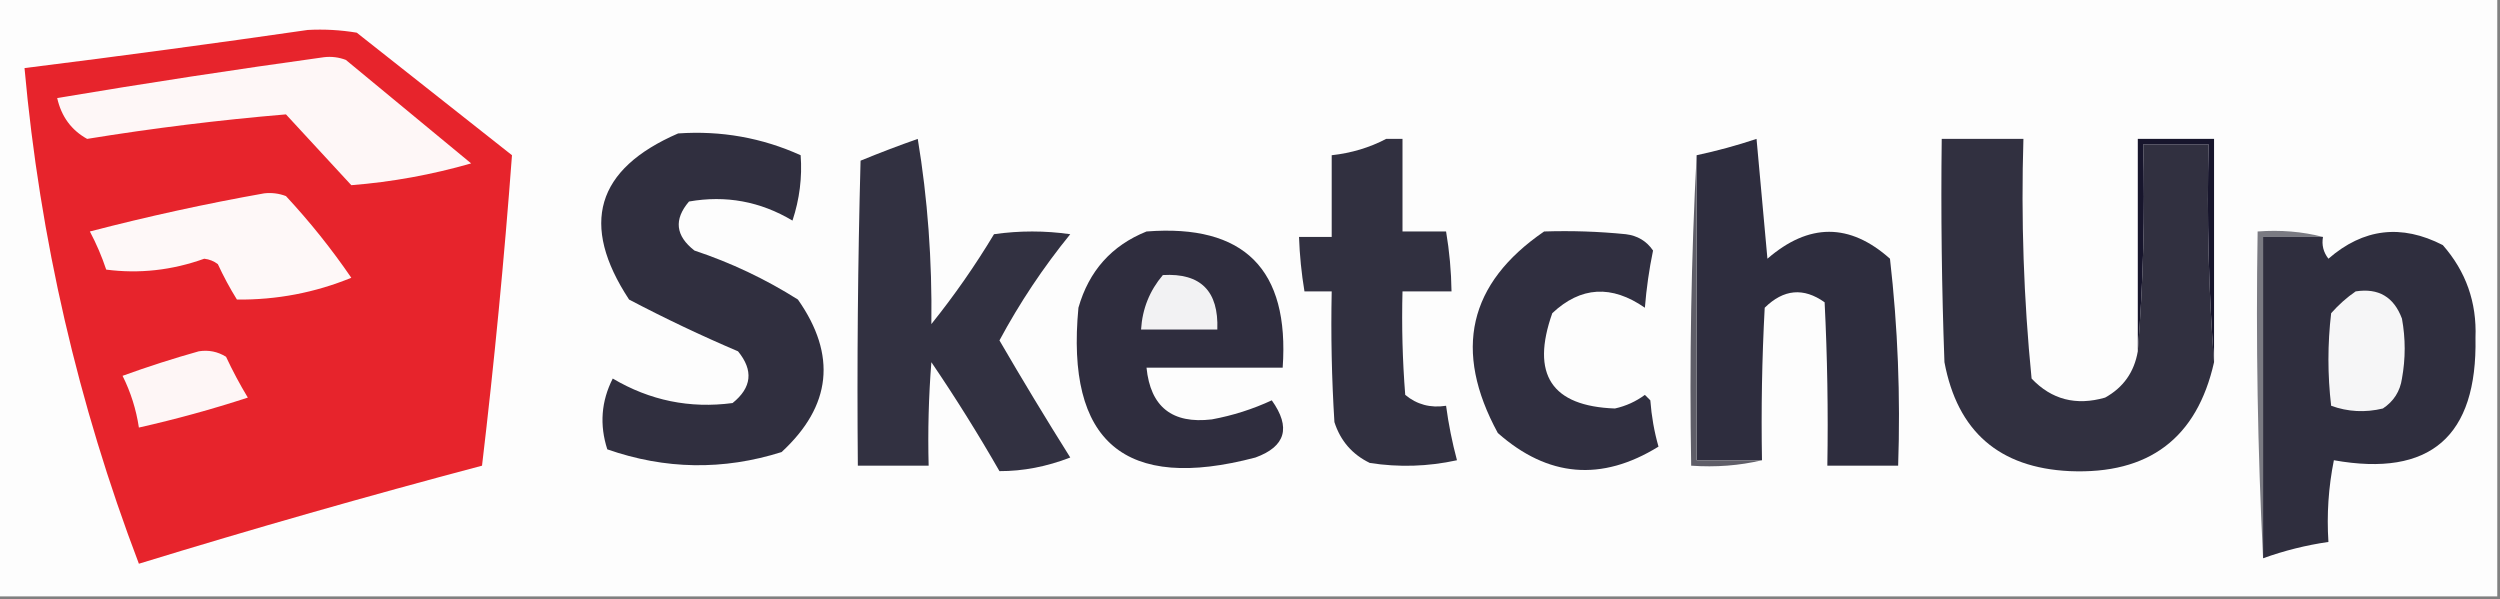<?xml version="1.0" encoding="UTF-8"?>
<!DOCTYPE svg PUBLIC "-//W3C//DTD SVG 1.1//EN" "http://www.w3.org/Graphics/SVG/1.1/DTD/svg11.dtd">
<svg xmlns="http://www.w3.org/2000/svg" version="1.1" width="459px" height="110px" style="shape-rendering:geometricPrecision; text-rendering:geometricPrecision; image-rendering:optimizeQuality; fill-rule:evenodd; clip-rule:evenodd" xmlns:xlink="http://www.w3.org/1999/xlink">
<rect width="100%" height="100%" fill="#808080" stroke="none"/>
<g><path style="opacity:1" fill="#fdfdfd" d="M -0.5,-0.5 C 152.5,-0.5 305.5,-0.5 458.5,-0.5C 458.5,36.167 458.5,72.833 458.5,109.5C 305.5,109.5 152.5,109.5 -0.5,109.5C -0.5,72.833 -0.5,36.167 -0.5,-0.5 Z"/></g>
<g><path style="opacity:1" fill="#e7242c" d="M 56.5,5.5 C 59.518,5.335 62.518,5.502 65.5,6C 75,13.5 84.5,21 94,28.5C 92.583,47.512 90.749,66.512 88.5,85.5C 67.396,91.09 46.396,97.09 25.5,103.5C 14.33,74.155 7.33,43.821 4.5,12.5C 21.99,10.315 39.323,7.982 56.5,5.5 Z"/></g>
<g><path style="opacity:1" fill="#fef7f7" d="M 59.5,10.5 C 60.873,10.343 62.207,10.51 63.5,11C 71.167,17.333 78.833,23.667 86.5,30C 79.266,32.08 71.933,33.413 64.5,34C 60.5,29.667 56.5,25.333 52.5,21C 40.313,22.026 28.147,23.526 16,25.5C 13.099,23.897 11.266,21.397 10.5,18C 26.9,15.245 43.234,12.745 59.5,10.5 Z"/></g>
<g><path style="opacity:1" fill="#302f3f" d="M 124.5,24.5 C 132.385,23.953 139.885,25.286 147,28.5C 147.3,32.568 146.8,36.568 145.5,40.5C 139.594,36.977 133.26,35.81 126.5,37C 123.689,40.294 124.022,43.294 127.5,46C 134.211,48.235 140.544,51.235 146.5,55C 153.661,65.205 152.661,74.538 143.5,83C 132.789,86.38 122.123,86.214 111.5,82.5C 110.051,77.999 110.384,73.666 112.5,69.5C 119.327,73.541 126.66,75.041 134.5,74C 138.035,71.162 138.368,67.995 135.5,64.5C 128.743,61.622 122.076,58.456 115.5,55C 106.429,41.205 109.429,31.039 124.5,24.5 Z"/></g>
<g><path style="opacity:1" fill="#313040" d="M 392.5,64.5 C 393.495,52.011 393.829,39.344 393.5,26.5C 397.5,26.5 401.5,26.5 405.5,26.5C 405.171,40.011 405.504,53.344 406.5,66.5C 403.36,80.451 394.526,87.118 380,86.5C 367.054,85.886 359.387,79.22 357,66.5C 356.5,52.837 356.333,39.171 356.5,25.5C 361.5,25.5 366.5,25.5 371.5,25.5C 371.05,40.239 371.55,54.905 373,69.5C 376.66,73.367 381.16,74.534 386.5,73C 389.848,71.144 391.848,68.311 392.5,64.5 Z"/></g>
<g><path style="opacity:1" fill="#17152c" d="M 406.5,66.5 C 405.504,53.344 405.171,40.011 405.5,26.5C 401.5,26.5 397.5,26.5 393.5,26.5C 393.829,39.344 393.495,52.011 392.5,64.5C 392.5,51.5 392.5,38.5 392.5,25.5C 397.167,25.5 401.833,25.5 406.5,25.5C 406.5,39.167 406.5,52.833 406.5,66.5 Z"/></g>
<g><path style="opacity:1" fill="#323141" d="M 168.5,25.5 C 170.316,36.456 171.149,47.789 171,59.5C 175.203,54.262 179.036,48.762 182.5,43C 187.167,42.333 191.833,42.333 196.5,43C 191.532,49.109 187.199,55.609 183.5,62.5C 187.692,69.712 192.026,76.879 196.5,84C 192.149,85.681 187.816,86.515 183.5,86.5C 179.584,79.665 175.417,72.999 171,66.5C 170.5,72.825 170.334,79.158 170.5,85.5C 166.167,85.5 161.833,85.5 157.5,85.5C 157.333,66.83 157.5,48.164 158,29.5C 161.554,28.042 165.054,26.708 168.5,25.5 Z"/></g>
<g><path style="opacity:1" fill="#313040" d="M 254.5,25.5 C 255.5,25.5 256.5,25.5 257.5,25.5C 257.5,31.167 257.5,36.833 257.5,42.5C 260.167,42.5 262.833,42.5 265.5,42.5C 266.114,46.135 266.448,49.802 266.5,53.5C 263.5,53.5 260.5,53.5 257.5,53.5C 257.334,59.842 257.5,66.175 258,72.5C 260.135,74.278 262.635,74.945 265.5,74.5C 265.952,77.876 266.618,81.209 267.5,84.5C 262.198,85.663 256.864,85.829 251.5,85C 248.272,83.437 246.105,80.937 245,77.5C 244.5,69.507 244.334,61.507 244.5,53.5C 242.833,53.5 241.167,53.5 239.5,53.5C 238.949,50.193 238.616,46.86 238.5,43.5C 240.5,43.5 242.5,43.5 244.5,43.5C 244.5,38.5 244.5,33.5 244.5,28.5C 248.116,28.101 251.45,27.101 254.5,25.5 Z"/></g>
<g><path style="opacity:1" fill="#2e2d3e" d="M 323.5,84.5 C 319.5,84.5 315.5,84.5 311.5,84.5C 311.5,65.833 311.5,47.167 311.5,28.5C 315.211,27.708 318.878,26.708 322.5,25.5C 323.167,32.833 323.833,40.167 324.5,47.5C 332.106,40.915 339.606,40.915 347,47.5C 348.441,60.092 348.941,72.759 348.5,85.5C 344.167,85.5 339.833,85.5 335.5,85.5C 335.666,75.494 335.5,65.494 335,55.5C 331.136,52.75 327.469,53.084 324,56.5C 323.5,65.827 323.334,75.161 323.5,84.5 Z"/></g>
<g><path style="opacity:1" fill="#5f5e68" d="M 311.5,28.5 C 311.5,47.167 311.5,65.833 311.5,84.5C 315.5,84.5 319.5,84.5 323.5,84.5C 319.366,85.485 315.032,85.818 310.5,85.5C 310.17,66.326 310.503,47.326 311.5,28.5 Z"/></g>
<g><path style="opacity:1" fill="#fef8f8" d="M 48.5,35.5 C 49.873,35.343 51.207,35.51 52.5,36C 56.88,40.711 60.88,45.711 64.5,51C 57.797,53.74 50.797,55.074 43.5,55C 42.206,52.913 41.039,50.746 40,48.5C 39.275,47.941 38.442,47.608 37.5,47.5C 31.589,49.622 25.589,50.288 19.5,49.5C 18.695,47.085 17.695,44.751 16.5,42.5C 27.159,39.728 37.825,37.395 48.5,35.5 Z"/></g>
<g><path style="opacity:1" fill="#2f2d3e" d="M 210.5,42.5 C 228.437,41.104 236.77,49.437 235.5,67.5C 227.167,67.5 218.833,67.5 210.5,67.5C 211.221,74.704 215.221,77.87 222.5,77C 226.325,76.294 229.992,75.128 233.5,73.5C 237.05,78.481 236.05,81.981 230.5,84C 206.503,90.334 195.669,81.167 198,56.5C 199.926,49.745 204.093,45.078 210.5,42.5 Z"/></g>
<g><path style="opacity:1" fill="#302f40" d="M 283.5,42.5 C 288.511,42.334 293.511,42.501 298.5,43C 300.651,43.265 302.318,44.265 303.5,46C 302.782,49.461 302.282,52.961 302,56.5C 295.893,52.254 290.226,52.587 285,57.5C 281.022,68.745 284.856,74.578 296.5,75C 298.519,74.55 300.352,73.717 302,72.5C 302.333,72.833 302.667,73.167 303,73.5C 303.218,76.426 303.718,79.26 304.5,82C 294.036,88.462 284.202,87.629 275,79.5C 266.76,64.362 269.594,52.029 283.5,42.5 Z"/></g>
<g><path style="opacity:1" fill="#7a7a82" d="M 426.5,43.5 C 422.833,43.5 419.167,43.5 415.5,43.5C 415.5,63.167 415.5,82.833 415.5,102.5C 414.503,82.674 414.17,62.674 414.5,42.5C 418.702,42.183 422.702,42.517 426.5,43.5 Z"/></g>
<g><path style="opacity:1" fill="#2f2e3e" d="M 415.5,102.5 C 415.5,82.833 415.5,63.167 415.5,43.5C 419.167,43.5 422.833,43.5 426.5,43.5C 426.238,44.978 426.571,46.311 427.5,47.5C 433.906,41.926 440.906,41.092 448.5,45C 452.752,49.844 454.752,55.511 454.5,62C 454.851,80.158 446.184,87.658 428.5,84.5C 427.506,89.456 427.173,94.456 427.5,99.5C 423.381,100.097 419.381,101.097 415.5,102.5 Z"/></g>
<g><path style="opacity:1" fill="#f2f2f3" d="M 213.5,50.5 C 220.433,50.099 223.766,53.432 223.5,60.5C 218.833,60.5 214.167,60.5 209.5,60.5C 209.731,56.707 211.065,53.374 213.5,50.5 Z"/></g>
<g><path style="opacity:1" fill="#f6f6f7" d="M 432.5,53.5 C 436.683,52.846 439.516,54.512 441,58.5C 441.667,62.167 441.667,65.833 441,69.5C 440.654,71.848 439.487,73.681 437.5,75C 434.24,75.784 431.073,75.617 428,74.5C 427.333,68.833 427.333,63.167 428,57.5C 429.397,55.93 430.897,54.596 432.5,53.5 Z"/></g>
<g><path style="opacity:1" fill="#fef6f6" d="M 36.5,64.5 C 38.288,64.215 39.955,64.548 41.5,65.5C 42.706,68.079 44.039,70.579 45.5,73C 38.914,75.147 32.247,76.98 25.5,78.5C 25.002,75.171 24.002,72.005 22.5,69C 27.173,67.306 31.84,65.806 36.5,64.5 Z"/></g>
</svg>

